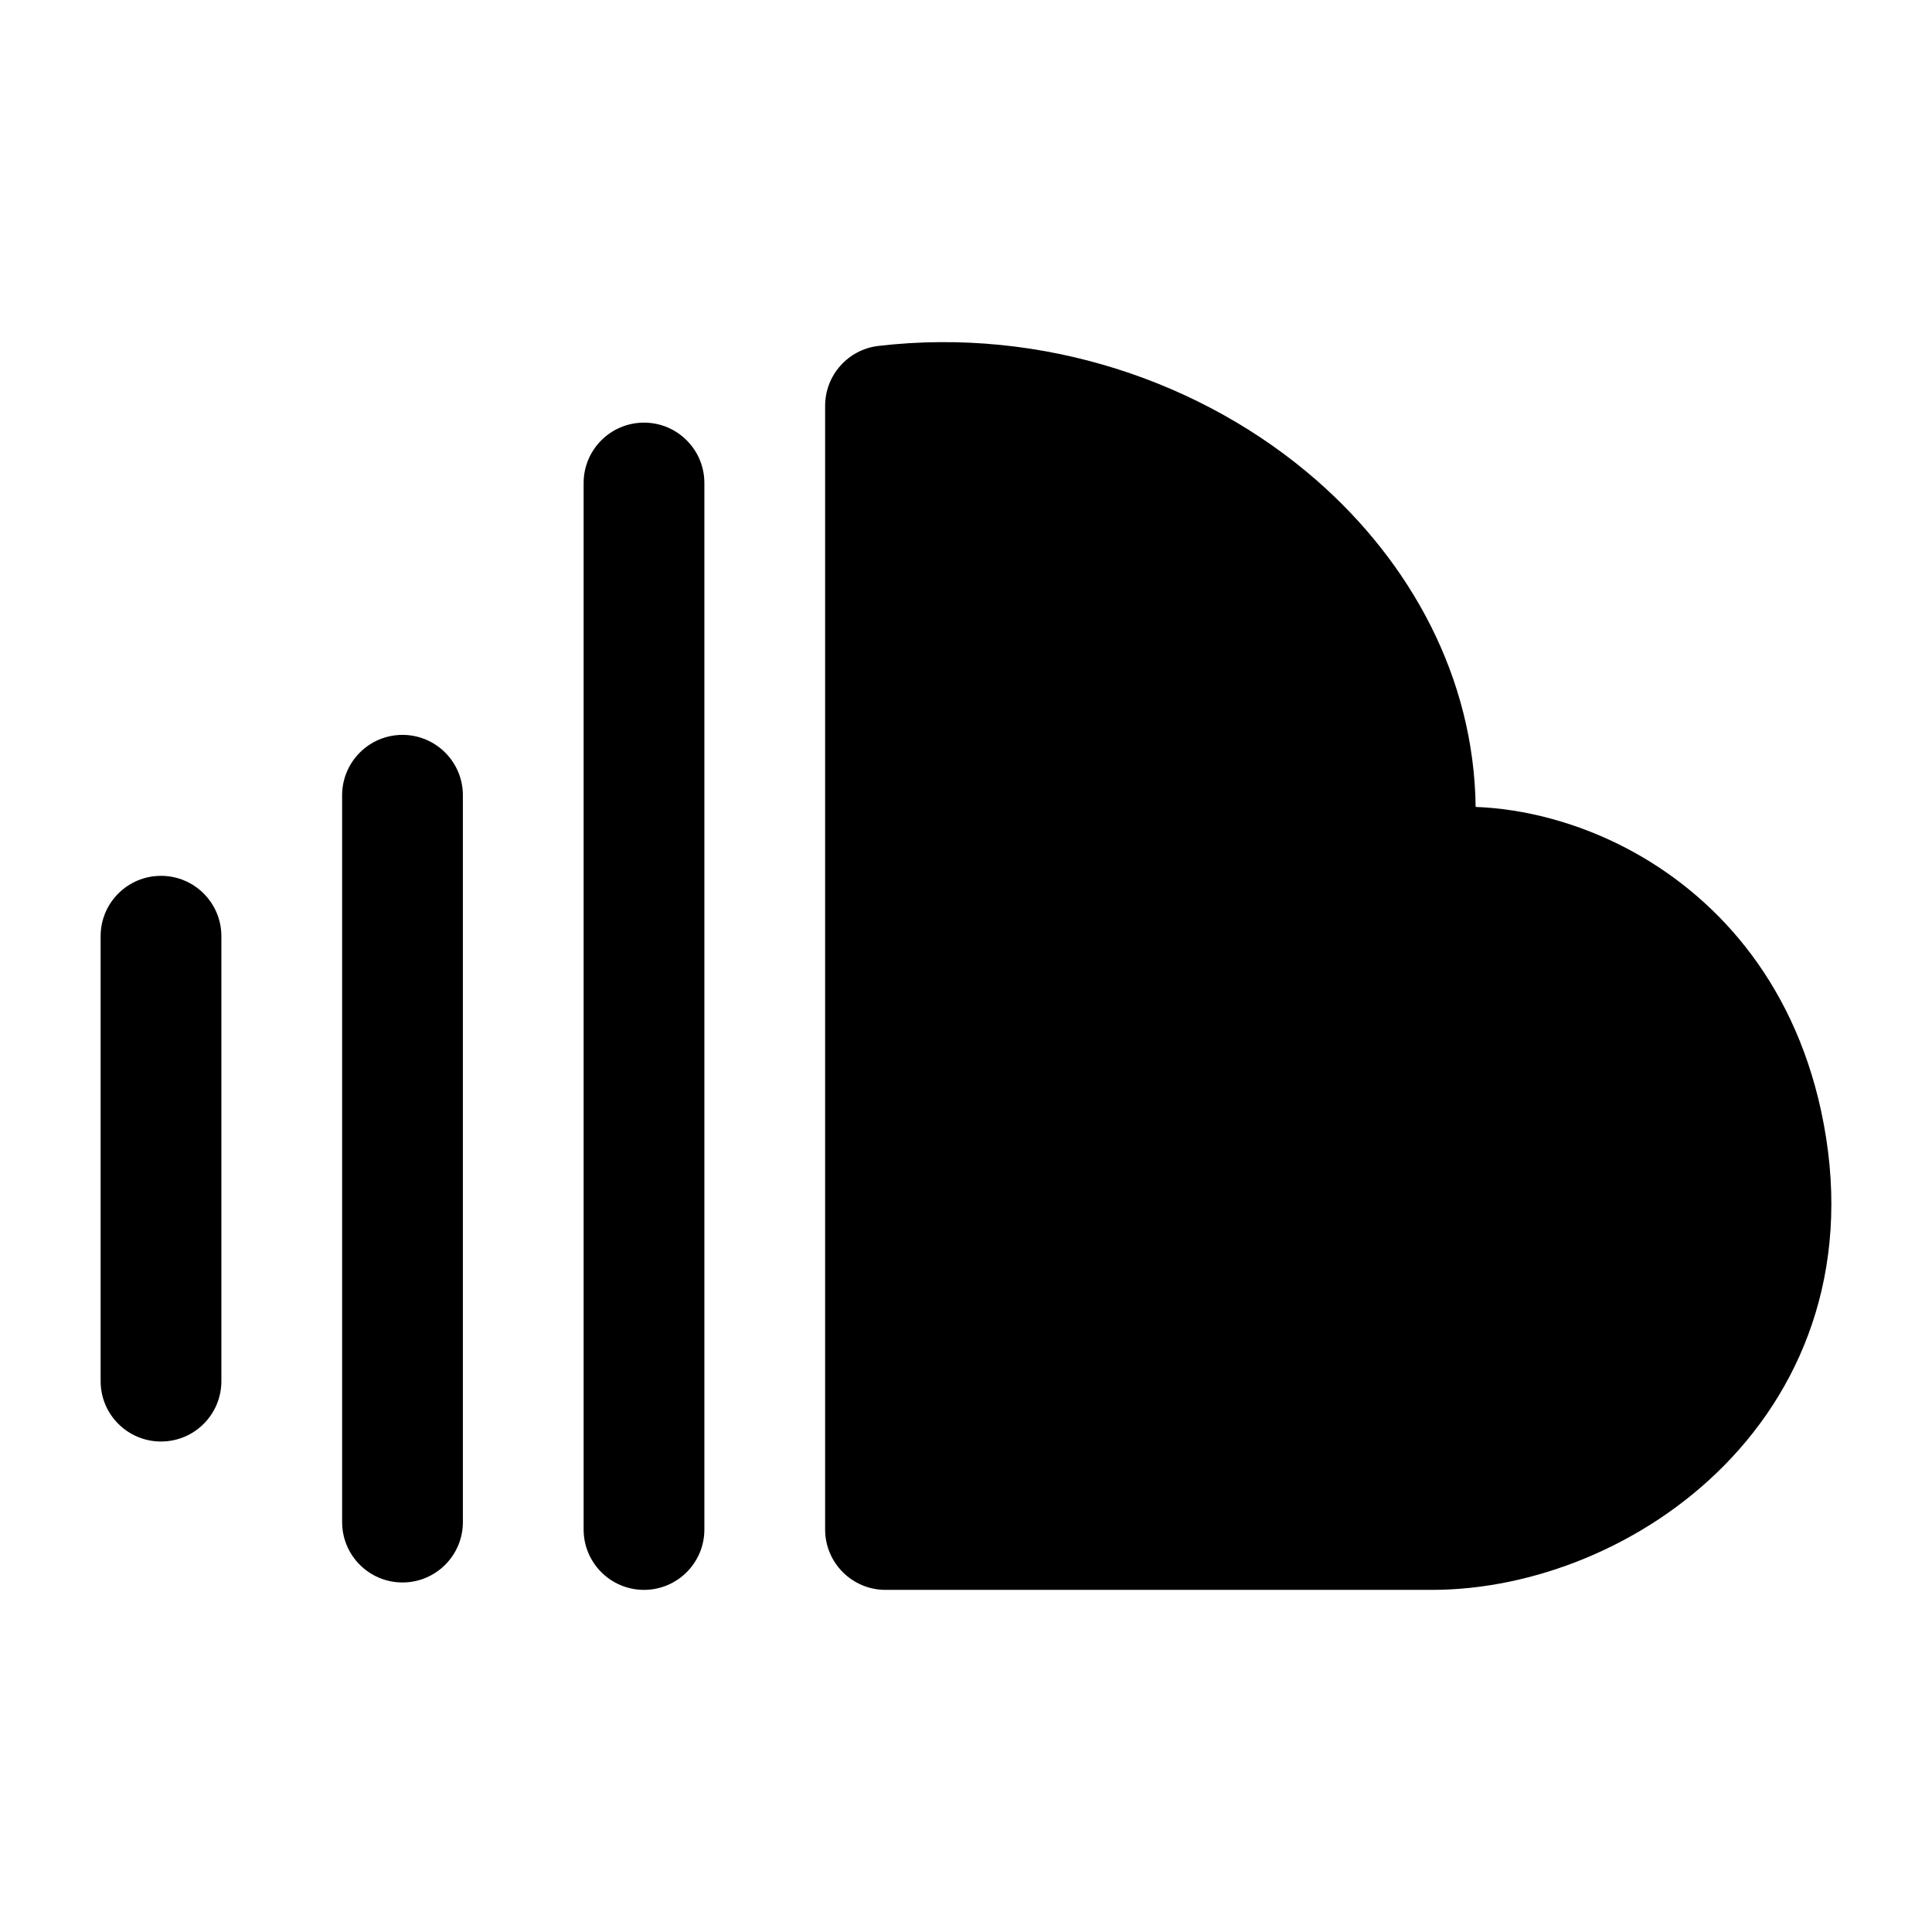 <svg width="24" height="24" viewBox="0 0 24 24" xmlns="http://www.w3.org/2000/svg">
    <path fill-rule="evenodd" clip-rule="evenodd" d="M8 5.25C8.414 5.25 8.75 5.586 8.75 6V19C8.75 19.414 8.414 19.75 8 19.75C7.586 19.75 7.25 19.414 7.25 19V6C7.25 5.586 7.586 5.25 8 5.25ZM5 9.129C5.414 9.129 5.75 9.465 5.75 9.879V18.908C5.75 19.322 5.414 19.658 5 19.658C4.586 19.658 4.25 19.322 4.25 18.908V9.879C4.25 9.465 4.586 9.129 5 9.129ZM2 10.88C2.414 10.88 2.75 11.215 2.75 11.63V17.157C2.75 17.572 2.414 17.907 2 17.907C1.586 17.907 1.25 17.572 1.25 17.157V11.63C1.25 11.215 1.586 10.88 2 10.88Z"/>
    <path fill-rule="evenodd" clip-rule="evenodd" d="M18.331 10.024C18.311 8.415 17.522 6.985 16.351 5.963C14.947 4.739 12.954 4.059 10.913 4.297C10.535 4.341 10.25 4.661 10.25 5.042V19C10.25 19.414 10.586 19.75 11 19.75H17.788C19.036 19.75 20.428 19.21 21.42 18.203C22.438 17.171 23.024 15.655 22.622 13.798C22.264 12.147 21.275 11.099 20.208 10.539C19.601 10.22 18.936 10.046 18.331 10.024Z"/>
</svg>
